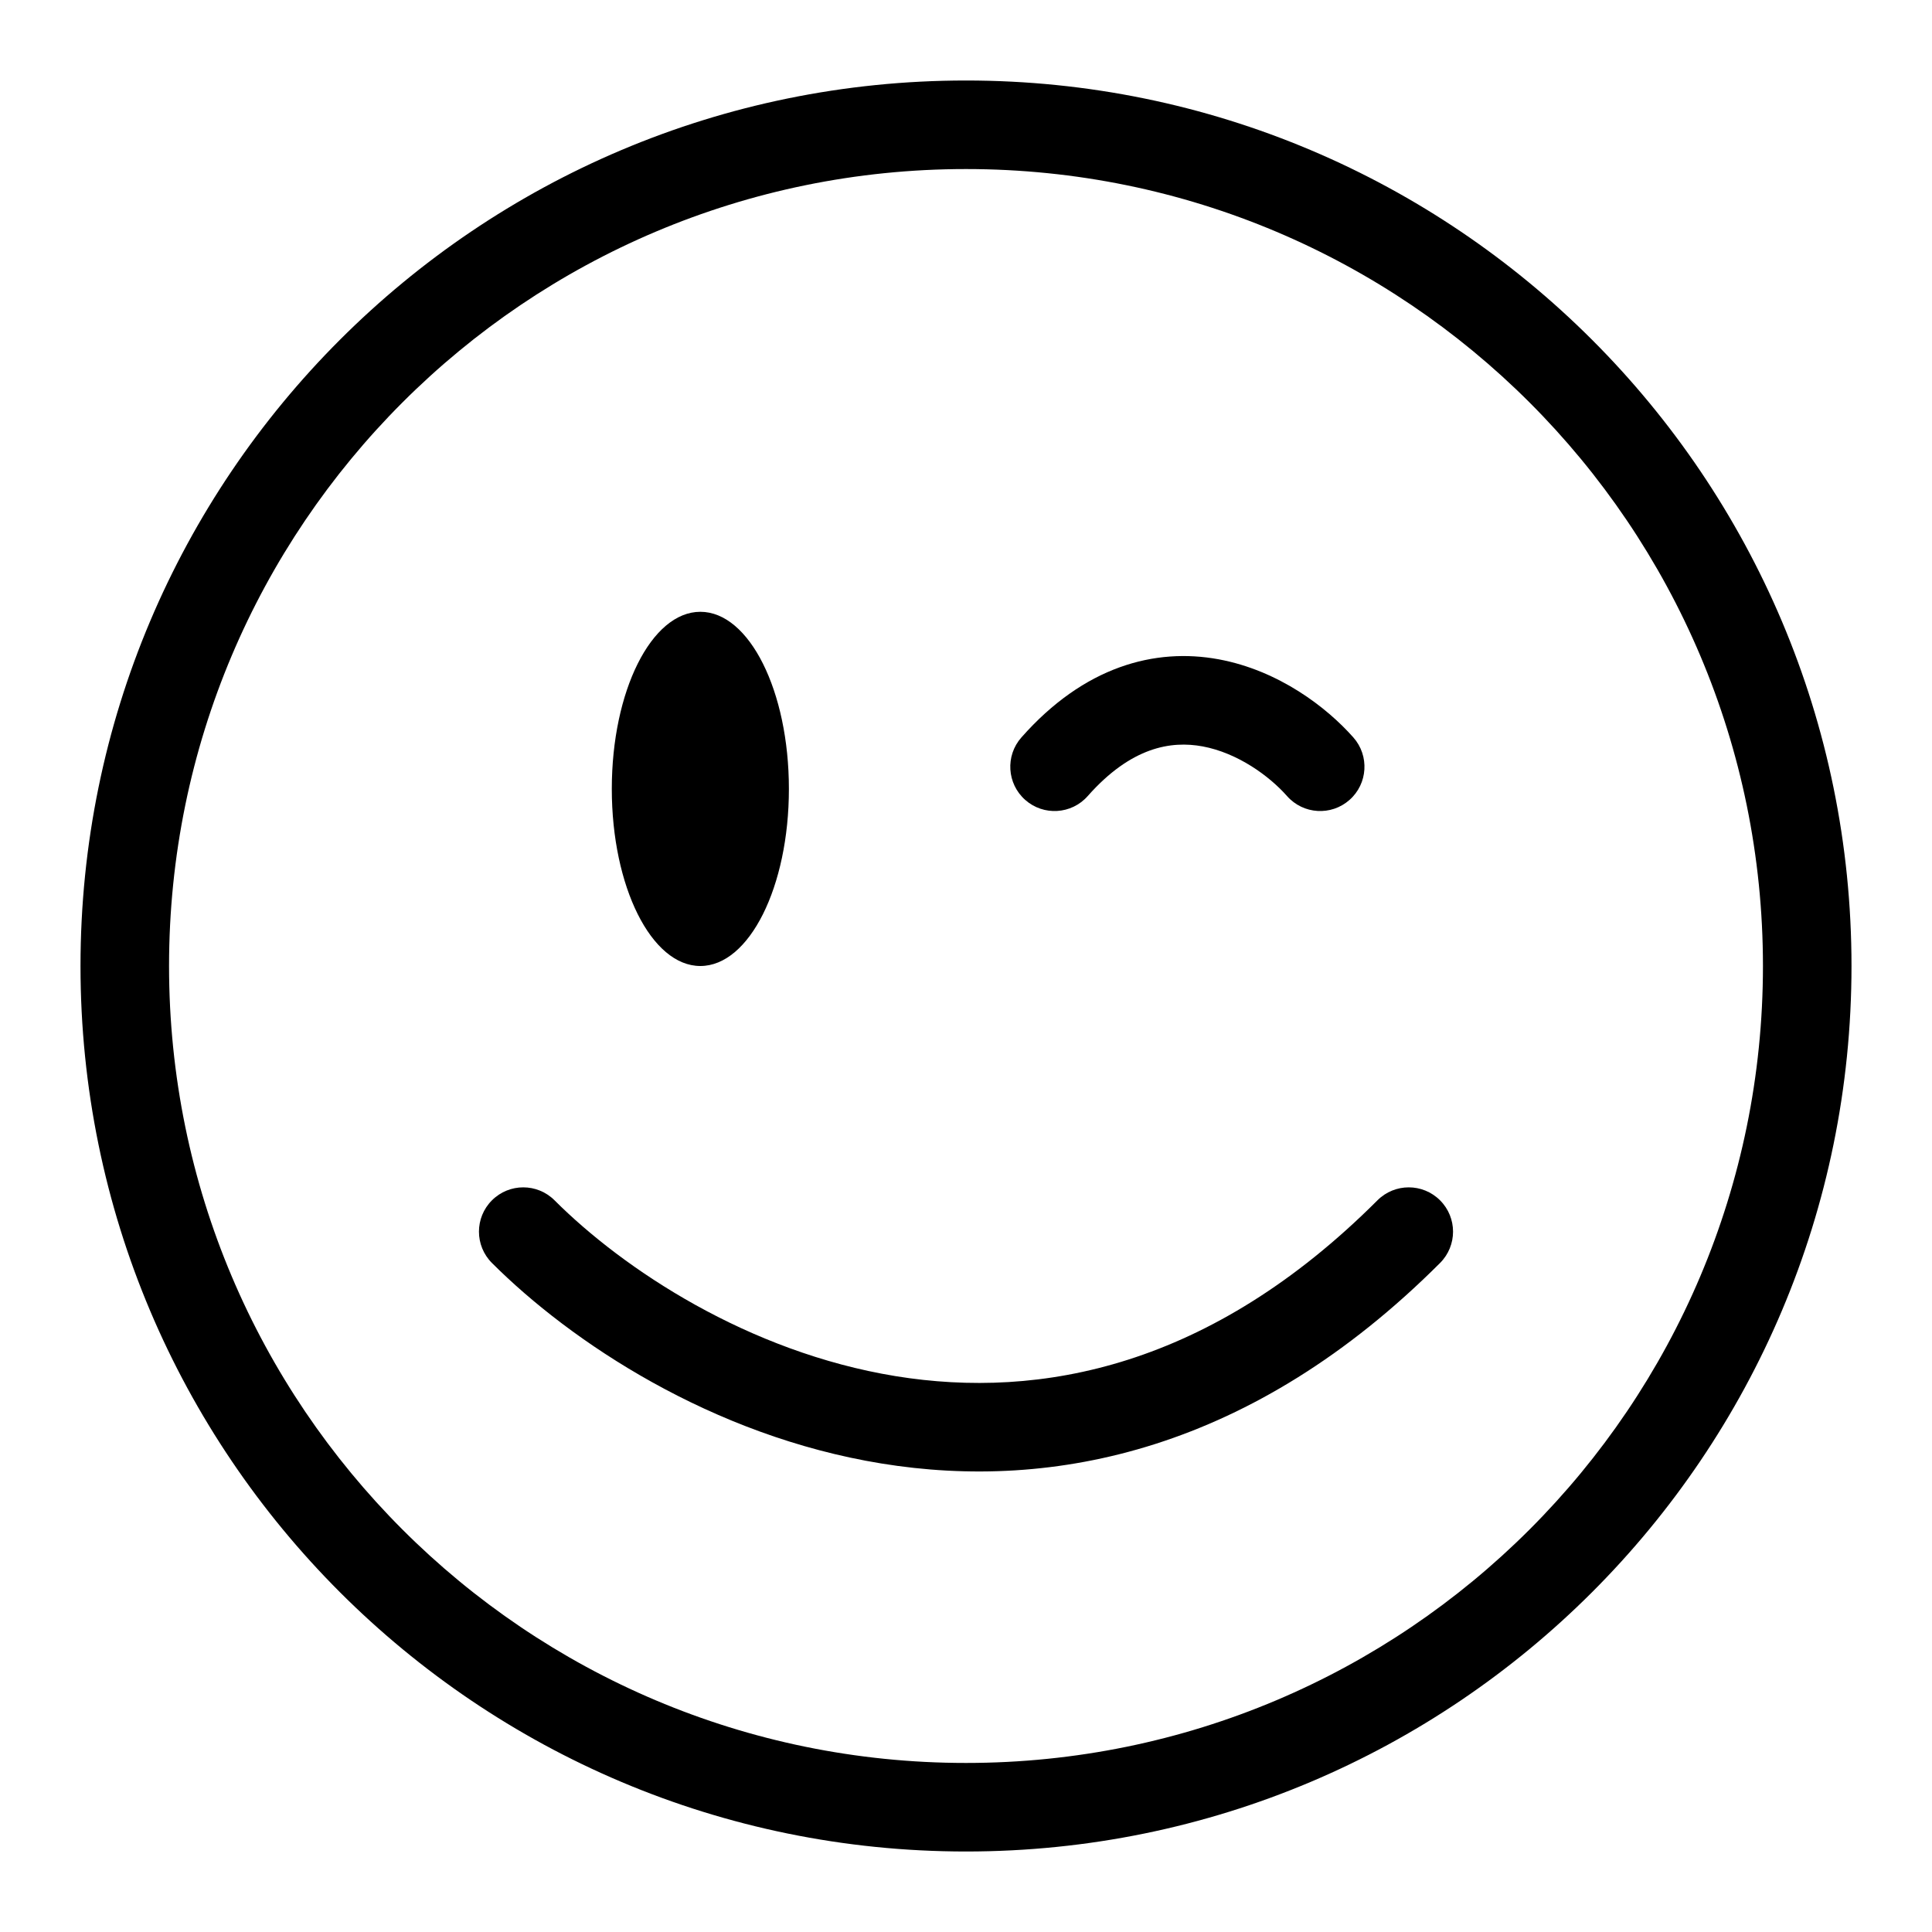 <svg viewBox="0 0 24 24" xmlns="http://www.w3.org/2000/svg">
<path
    fill-rule="evenodd"
    clip-rule="evenodd"
    d="M12 21.9C17.468 21.9 21.9 17.468 21.9 12C21.9 6.532 17.468 2.1 12 2.1C6.532 2.1 2.1 6.532 2.1 12C2.1 17.468 6.532 21.9 12 21.9ZM12 23C18.075 23 23 18.075 23 12C23 5.925 18.075 1 12 1C5.925 1 1 5.925 1 12C1 18.075 5.925 23 12 23Z"
  />
<path
    fill-rule="evenodd"
    clip-rule="evenodd"
    d="M6.111 14.911C6.326 14.696 6.674 14.696 6.889 14.911C7.743 15.765 9.293 16.796 11.126 17.095C12.925 17.387 15.038 16.984 17.111 14.911C17.326 14.696 17.674 14.696 17.889 14.911C18.104 15.126 18.104 15.474 17.889 15.689C15.562 18.016 13.092 18.529 10.949 18.18C8.84 17.837 7.09 16.668 6.111 15.689C5.896 15.474 5.896 15.126 6.111 14.911Z"
  />
<path
    d="M9.8 9.8C9.8 11.015 9.308 12 8.7 12C8.092 12 7.6 11.015 7.6 9.8C7.6 8.585 8.092 7.6 8.7 7.6C9.308 7.6 9.8 8.585 9.8 9.8Z"
  />
<path
    fill-rule="evenodd"
    clip-rule="evenodd"
    d="M16.764 9.937C16.537 10.138 16.189 10.117 15.988 9.889C15.769 9.641 15.376 9.353 14.939 9.272C14.549 9.2 14.053 9.277 13.512 9.889C13.311 10.117 12.963 10.138 12.736 9.937C12.508 9.736 12.487 9.388 12.688 9.161C13.467 8.278 14.346 8.044 15.138 8.19C15.884 8.328 16.481 8.786 16.812 9.161C17.013 9.388 16.992 9.736 16.764 9.937Z"
  />
</svg>
